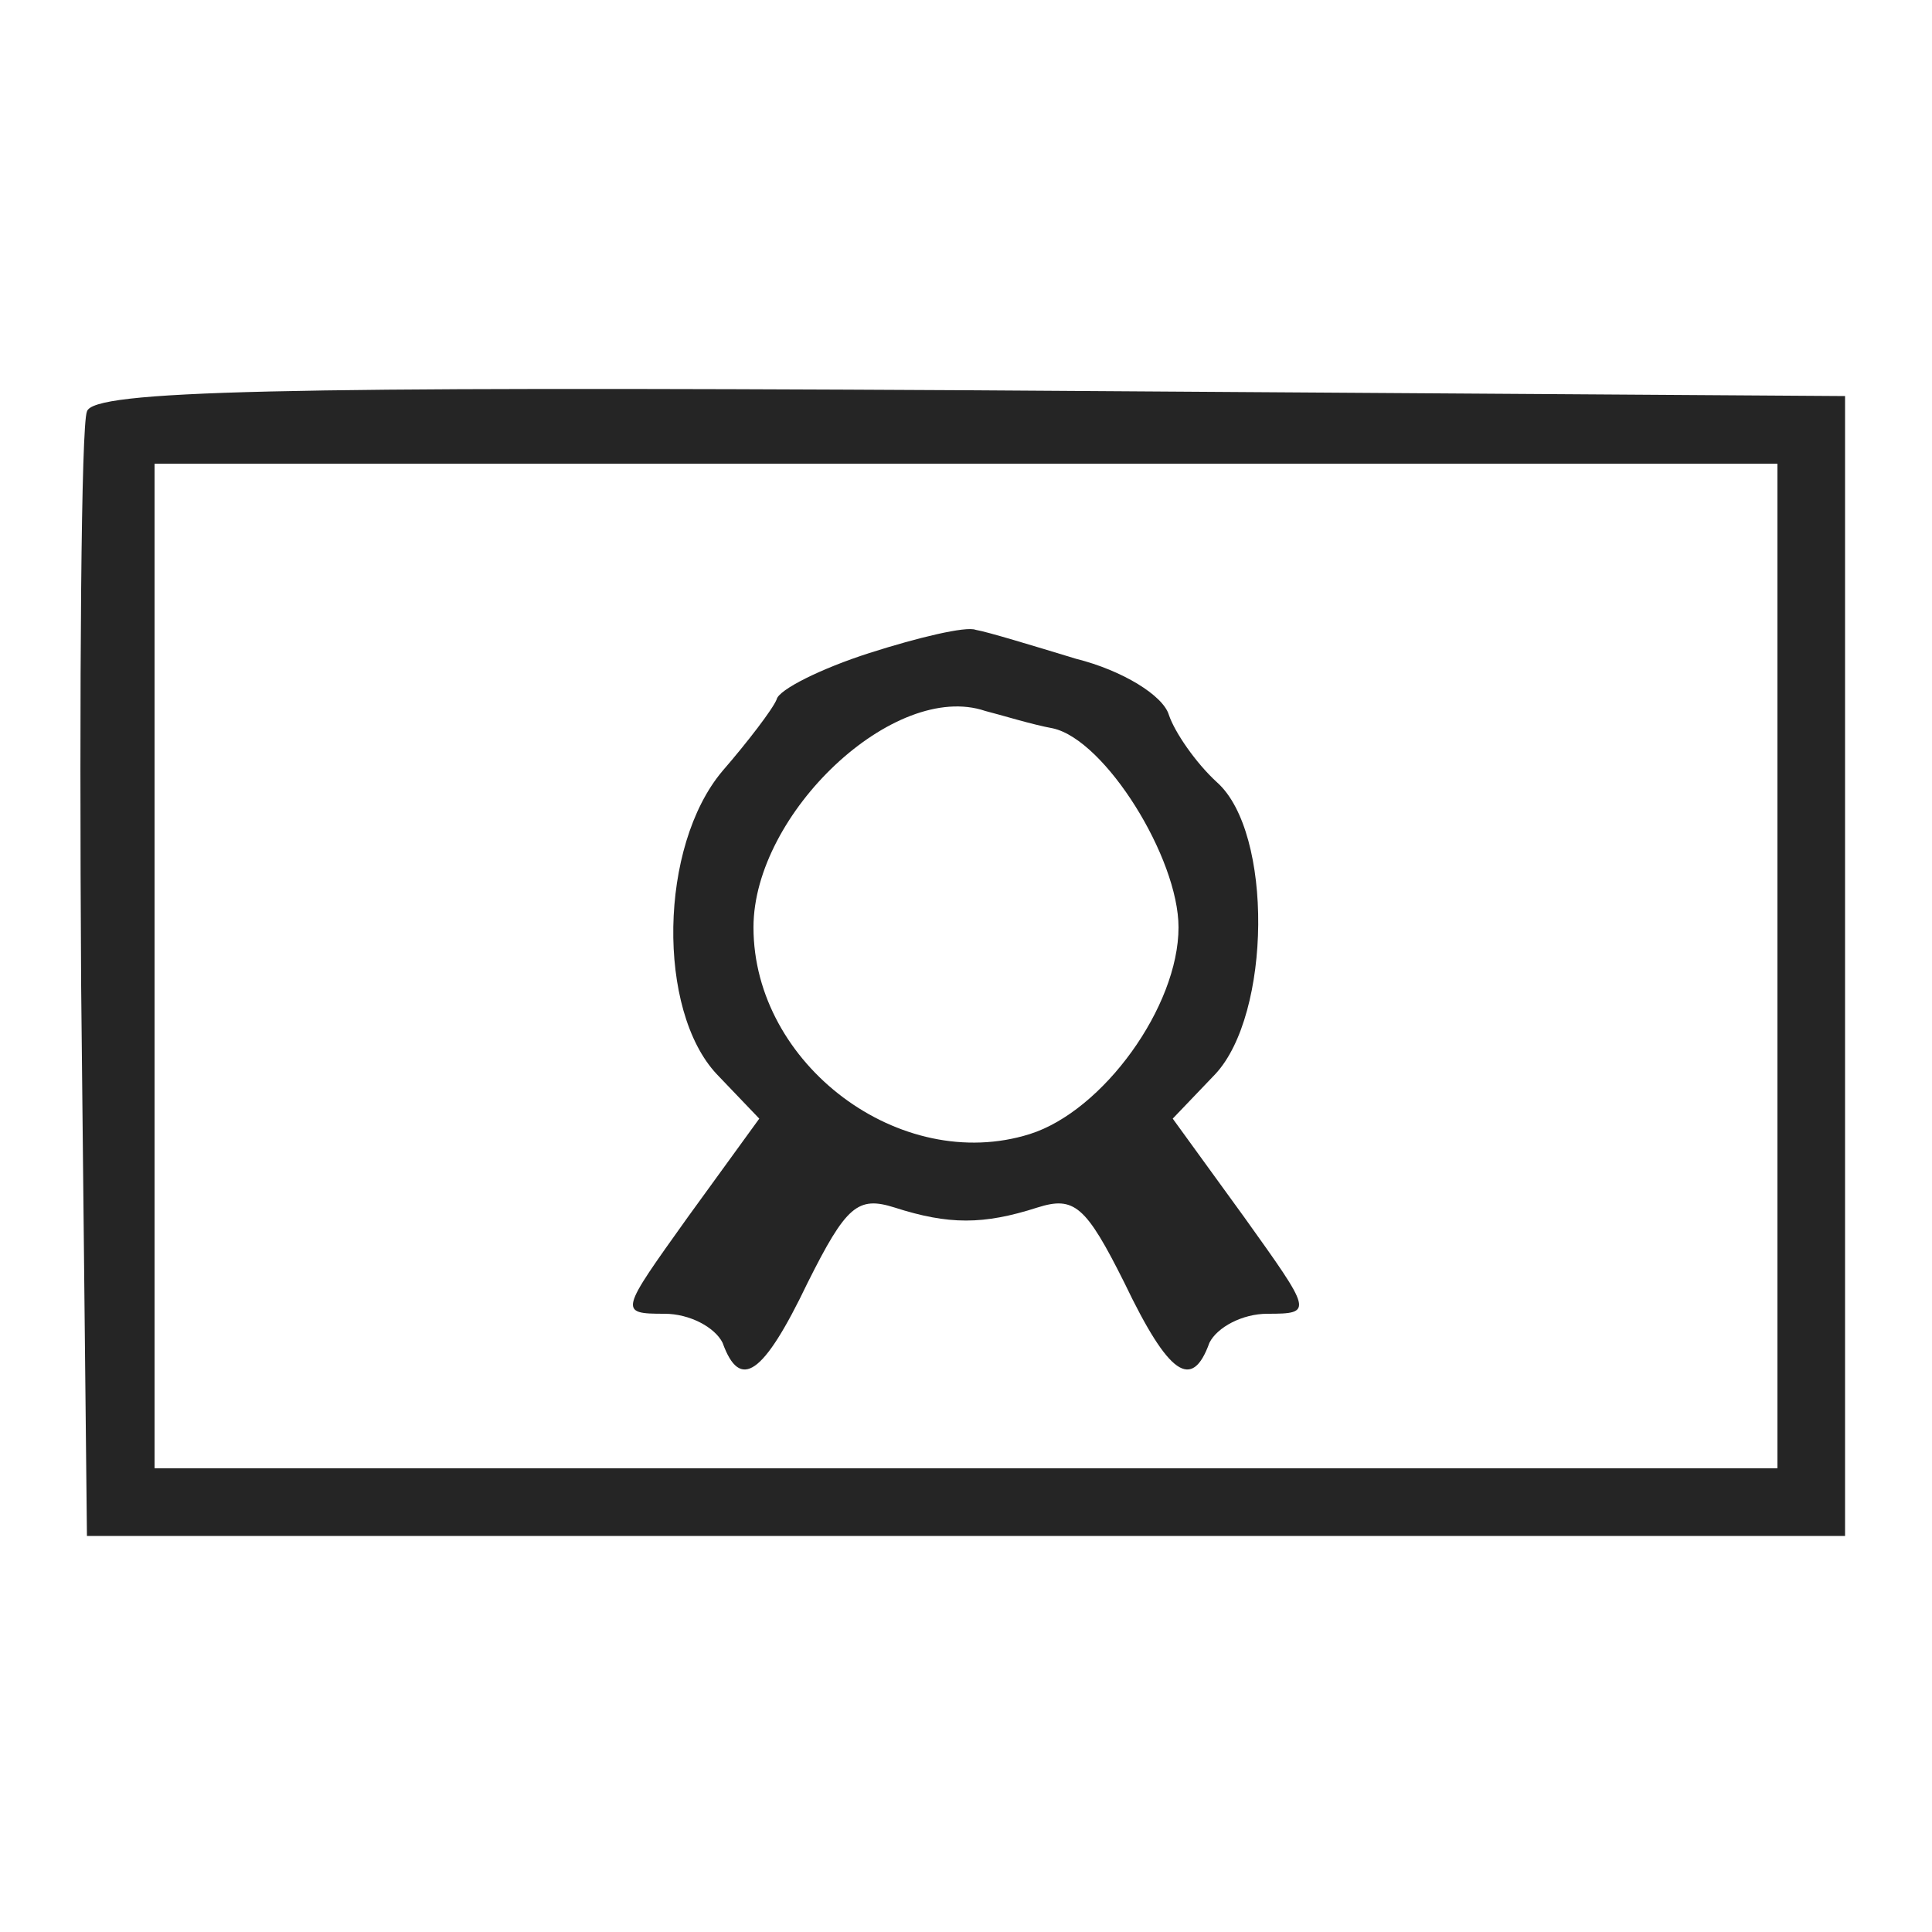 <?xml version="1.0" standalone="no"?>
<!DOCTYPE svg PUBLIC "-//W3C//DTD SVG 20010904//EN"
 "http://www.w3.org/TR/2001/REC-SVG-20010904/DTD/svg10.dtd">
<svg version="1.0" xmlns="http://www.w3.org/2000/svg"
 width="100pt" height="100pt" viewBox="0 0 100 100"
 preserveAspectRatio="xMidYMid meet">

<g transform="translate(0,100) scale(0.1,-0.1)"
fill="#252525" stroke="none">
<path d="M45 787 c-3 -7 -4 -140 -3 -297 l3 -285 455 0 455 0 0 295 0 295
-453 3 c-359 2 -454 0 -457 -11z m875 -287 l0 -260 -420 0 -420 0 0 260 0 260
420 0 420 0 0 -260z"/>
<path d="M450 662 c-25 -8 -47 -19 -48 -24 -2 -5 -15 -22 -28 -37 -33 -39 -34
-124 -3 -157 l22 -23 -37 -51 c-35 -49 -36 -50 -12 -50 13 0 26 -7 30 -15 9
-25 21 -17 44 31 20 40 26 45 45 39 28 -9 46 -9 74 0 19 6 25 1 45 -39 23 -48
35 -56 44 -31 4 8 17 15 30 15 24 0 23 1 -12 50 l-37 51 22 23 c29 31 30 125
1 151 -11 10 -22 26 -25 35 -3 10 -24 23 -48 29 -23 7 -46 14 -52 15 -5 2 -30
-4 -55 -12z m95 -39 c27 -6 65 -67 65 -103 0 -41 -39 -95 -77 -107 -67 -21
-143 36 -143 107 0 59 73 128 120 112 8 -2 24 -7 35 -9z"/>
</g>
</svg>
